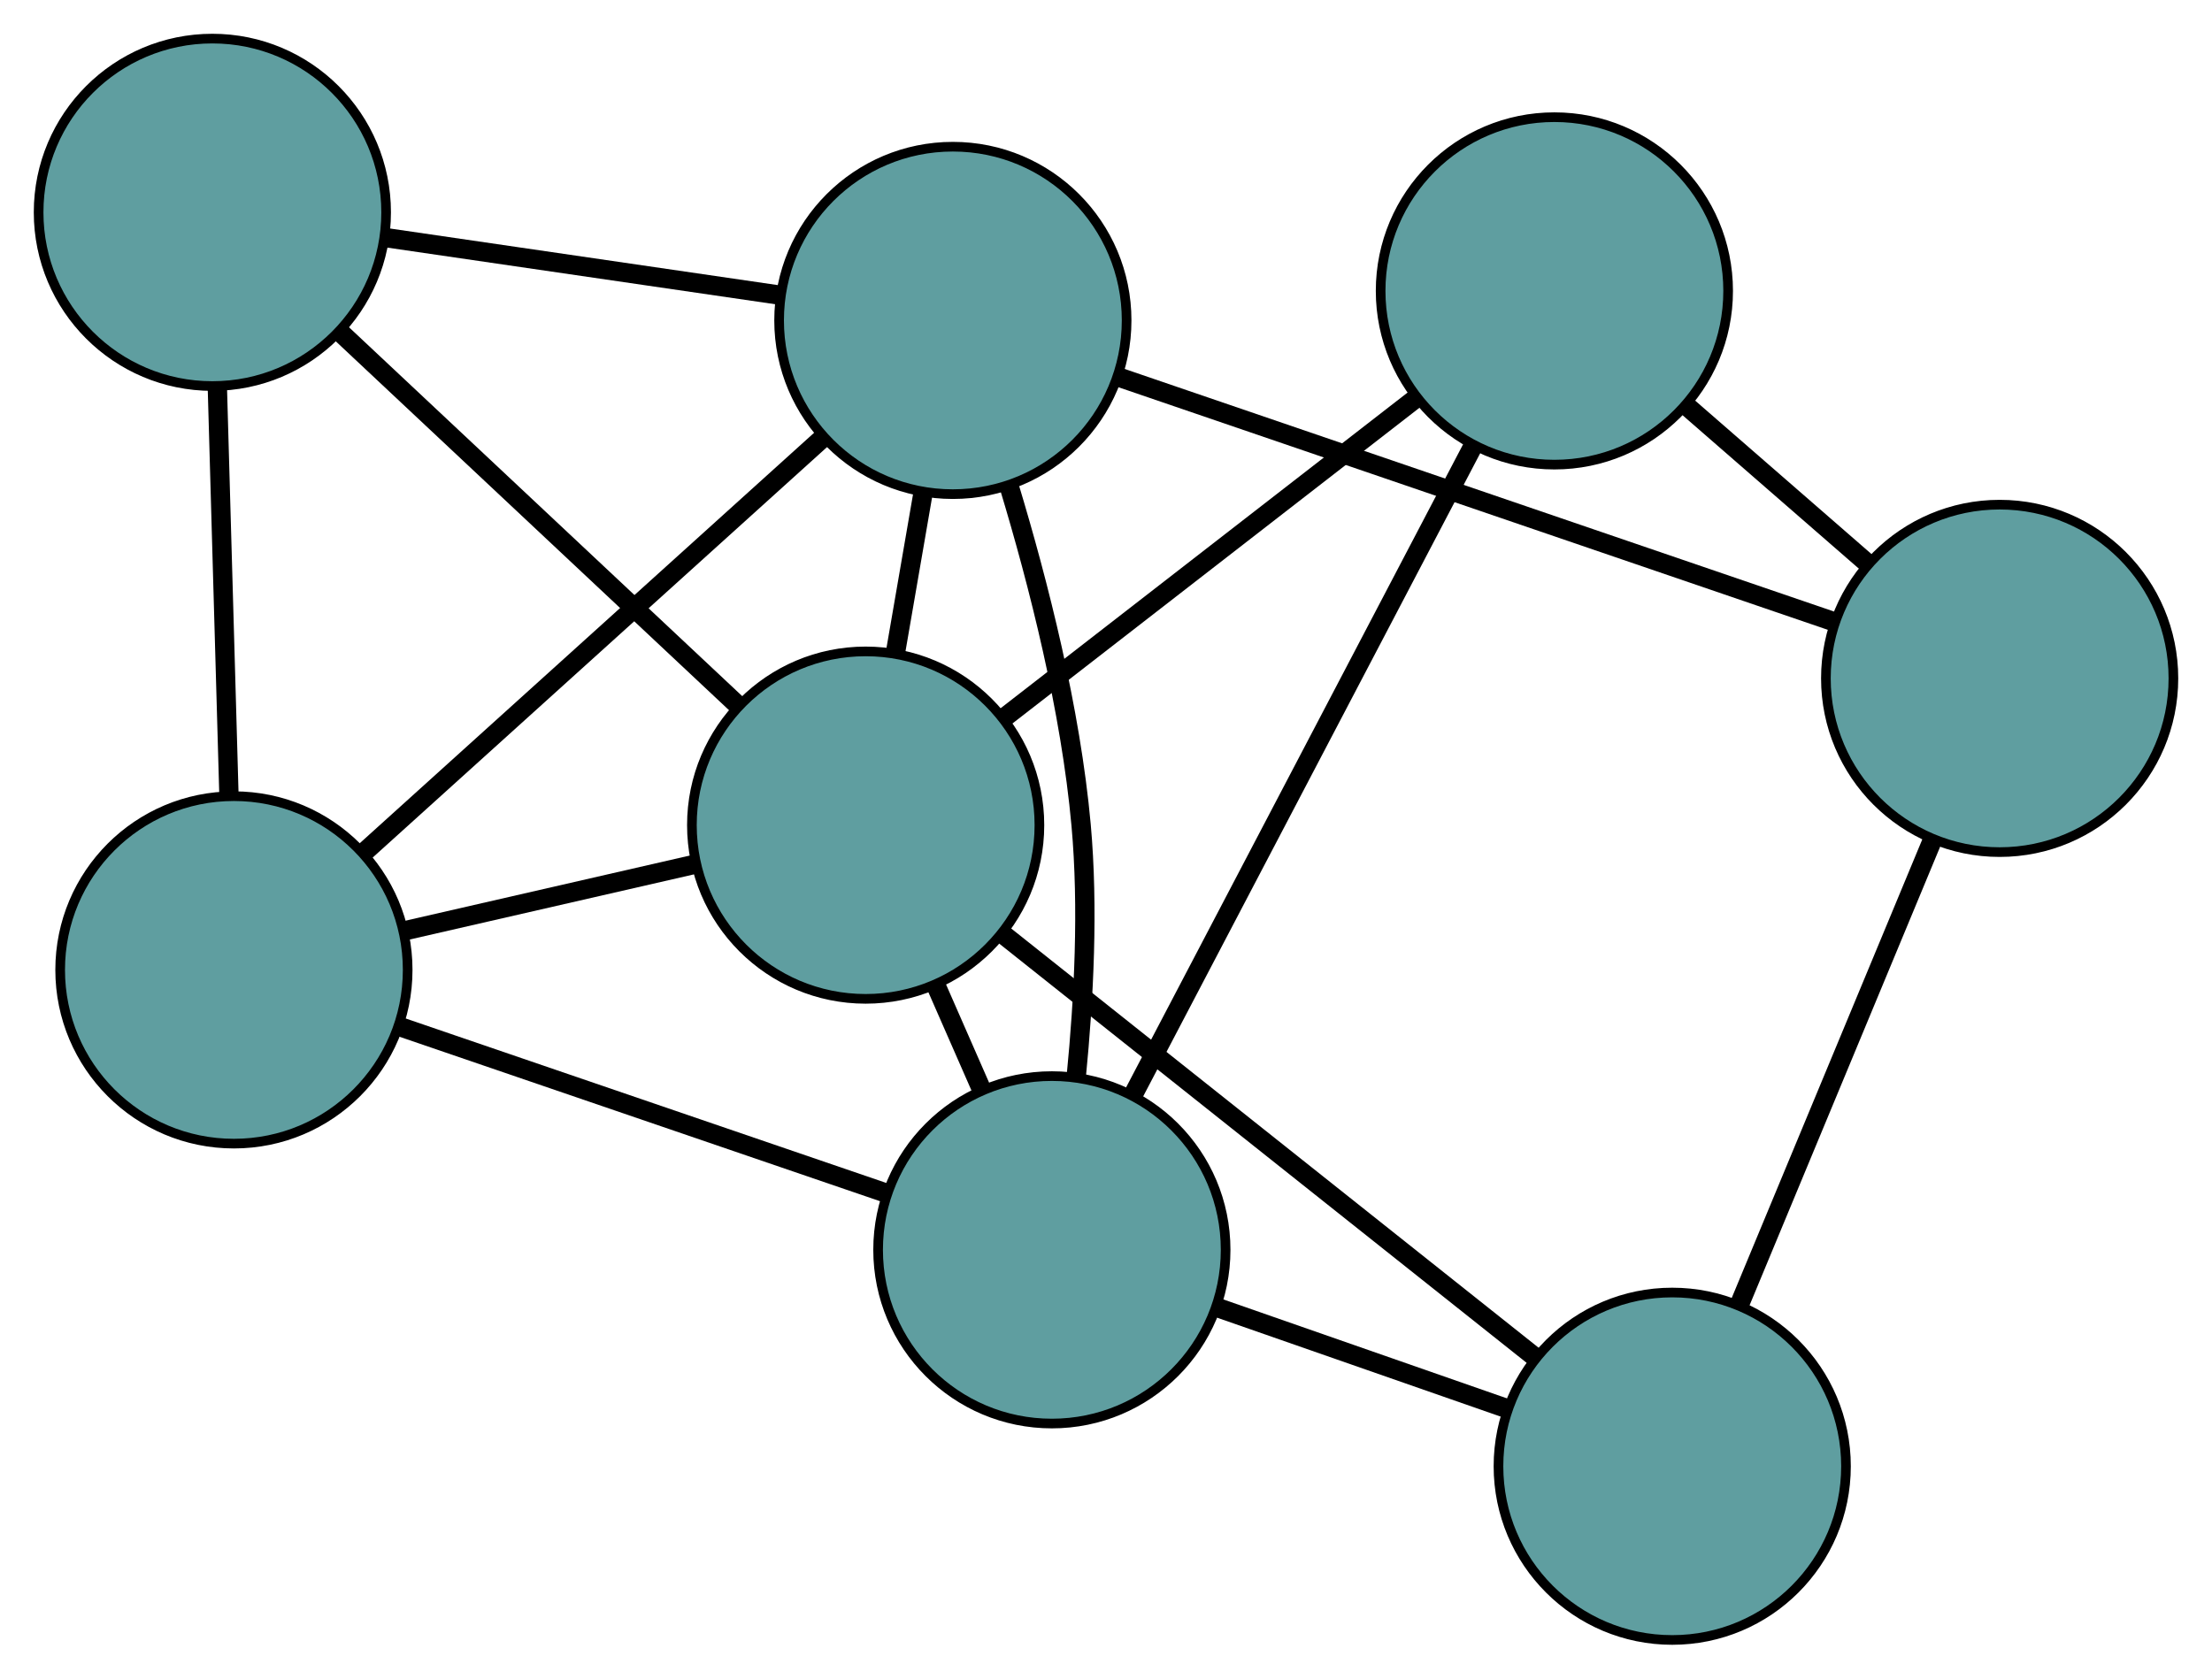 <?xml version="1.0" encoding="UTF-8" standalone="no"?>
<!DOCTYPE svg PUBLIC "-//W3C//DTD SVG 1.1//EN"
 "http://www.w3.org/Graphics/SVG/1.1/DTD/svg11.dtd">
<!-- Generated by graphviz version 2.36.0 (20140111.2315)
 -->
<!-- Title: G Pages: 1 -->
<svg width="100%" height="100%"
 viewBox="0.00 0.00 229.15 173.93" xmlns="http://www.w3.org/2000/svg" xmlns:xlink="http://www.w3.org/1999/xlink">
<g id="graph0" class="graph" transform="scale(1 1) rotate(0) translate(4 169.926)">
<title>G</title>
<!-- 0 -->
<g id="node1" class="node"><title>0</title>
<ellipse fill="cadetblue" stroke="black" cx="20.232" cy="-69.429" rx="18" ry="18"/>
</g>
<!-- 3 -->
<g id="node4" class="node"><title>3</title>
<ellipse fill="cadetblue" stroke="black" cx="18" cy="-147.926" rx="18" ry="18"/>
</g>
<!-- 0&#45;&#45;3 -->
<g id="edge1" class="edge"><title>0&#45;&#45;3</title>
<path fill="none" stroke="black" stroke-width="2" d="M19.715,-87.635C19.354,-100.317 18.875,-117.159 18.515,-129.819"/>
</g>
<!-- 5 -->
<g id="node6" class="node"><title>5</title>
<ellipse fill="cadetblue" stroke="black" cx="94.711" cy="-136.726" rx="18" ry="18"/>
</g>
<!-- 0&#45;&#45;5 -->
<g id="edge2" class="edge"><title>0&#45;&#45;5</title>
<path fill="none" stroke="black" stroke-width="2" d="M33.893,-81.773C47.331,-93.915 67.729,-112.346 81.137,-124.461"/>
</g>
<!-- 6 -->
<g id="node7" class="node"><title>6</title>
<ellipse fill="cadetblue" stroke="black" cx="104.967" cy="-40.425" rx="18" ry="18"/>
</g>
<!-- 0&#45;&#45;6 -->
<g id="edge3" class="edge"><title>0&#45;&#45;6</title>
<path fill="none" stroke="black" stroke-width="2" d="M37.38,-63.56C52.081,-58.528 73.151,-51.316 87.845,-46.286"/>
</g>
<!-- 7 -->
<g id="node8" class="node"><title>7</title>
<ellipse fill="cadetblue" stroke="black" cx="85.677" cy="-84.43" rx="18" ry="18"/>
</g>
<!-- 0&#45;&#45;7 -->
<g id="edge4" class="edge"><title>0&#45;&#45;7</title>
<path fill="none" stroke="black" stroke-width="2" d="M38.115,-73.528C47.35,-75.645 58.584,-78.22 67.815,-80.336"/>
</g>
<!-- 1 -->
<g id="node2" class="node"><title>1</title>
<ellipse fill="cadetblue" stroke="black" cx="157.025" cy="-139.784" rx="18" ry="18"/>
</g>
<!-- 4 -->
<g id="node5" class="node"><title>4</title>
<ellipse fill="cadetblue" stroke="black" cx="203.152" cy="-99.635" rx="18" ry="18"/>
</g>
<!-- 1&#45;&#45;4 -->
<g id="edge5" class="edge"><title>1&#45;&#45;4</title>
<path fill="none" stroke="black" stroke-width="2" d="M170.615,-127.955C176.568,-122.774 183.54,-116.706 189.5,-111.518"/>
</g>
<!-- 1&#45;&#45;6 -->
<g id="edge6" class="edge"><title>1&#45;&#45;6</title>
<path fill="none" stroke="black" stroke-width="2" d="M148.661,-123.821C139.004,-105.389 123.204,-75.233 113.483,-56.679"/>
</g>
<!-- 1&#45;&#45;7 -->
<g id="edge7" class="edge"><title>1&#45;&#45;7</title>
<path fill="none" stroke="black" stroke-width="2" d="M142.587,-128.582C130.208,-118.979 112.466,-105.214 100.094,-95.615"/>
</g>
<!-- 2 -->
<g id="node3" class="node"><title>2</title>
<ellipse fill="cadetblue" stroke="black" cx="169.233" cy="-18" rx="18" ry="18"/>
</g>
<!-- 2&#45;&#45;4 -->
<g id="edge8" class="edge"><title>2&#45;&#45;4</title>
<path fill="none" stroke="black" stroke-width="2" d="M176.261,-34.915C182.083,-48.925 190.314,-68.737 196.133,-82.742"/>
</g>
<!-- 2&#45;&#45;6 -->
<g id="edge9" class="edge"><title>2&#45;&#45;6</title>
<path fill="none" stroke="black" stroke-width="2" d="M152.011,-24.009C142.79,-27.227 131.465,-31.179 122.237,-34.399"/>
</g>
<!-- 2&#45;&#45;7 -->
<g id="edge10" class="edge"><title>2&#45;&#45;7</title>
<path fill="none" stroke="black" stroke-width="2" d="M155.059,-29.269C139.694,-41.484 115.313,-60.868 99.921,-73.106"/>
</g>
<!-- 3&#45;&#45;5 -->
<g id="edge11" class="edge"><title>3&#45;&#45;5</title>
<path fill="none" stroke="black" stroke-width="2" d="M36.179,-145.272C48.408,-143.486 64.461,-141.143 76.662,-139.361"/>
</g>
<!-- 3&#45;&#45;7 -->
<g id="edge12" class="edge"><title>3&#45;&#45;7</title>
<path fill="none" stroke="black" stroke-width="2" d="M31.371,-135.381C43.235,-124.249 60.477,-108.072 72.334,-96.948"/>
</g>
<!-- 4&#45;&#45;5 -->
<g id="edge13" class="edge"><title>4&#45;&#45;5</title>
<path fill="none" stroke="black" stroke-width="2" d="M185.729,-105.594C165.493,-112.516 132.309,-123.866 112.091,-130.782"/>
</g>
<!-- 5&#45;&#45;6 -->
<g id="edge14" class="edge"><title>5&#45;&#45;6</title>
<path fill="none" stroke="black" stroke-width="2" d="M100.545,-119.535C103.597,-109.446 106.919,-96.373 107.997,-84.431 108.768,-75.888 108.284,-66.398 107.496,-58.424"/>
</g>
<!-- 5&#45;&#45;7 -->
<g id="edge15" class="edge"><title>5&#45;&#45;7</title>
<path fill="none" stroke="black" stroke-width="2" d="M91.602,-118.729C90.683,-113.41 89.678,-107.592 88.761,-102.283"/>
</g>
<!-- 6&#45;&#45;7 -->
<g id="edge16" class="edge"><title>6&#45;&#45;7</title>
<path fill="none" stroke="black" stroke-width="2" d="M97.674,-57.061C96.138,-60.566 94.516,-64.264 92.98,-67.77"/>
</g>
</g>
</svg>

